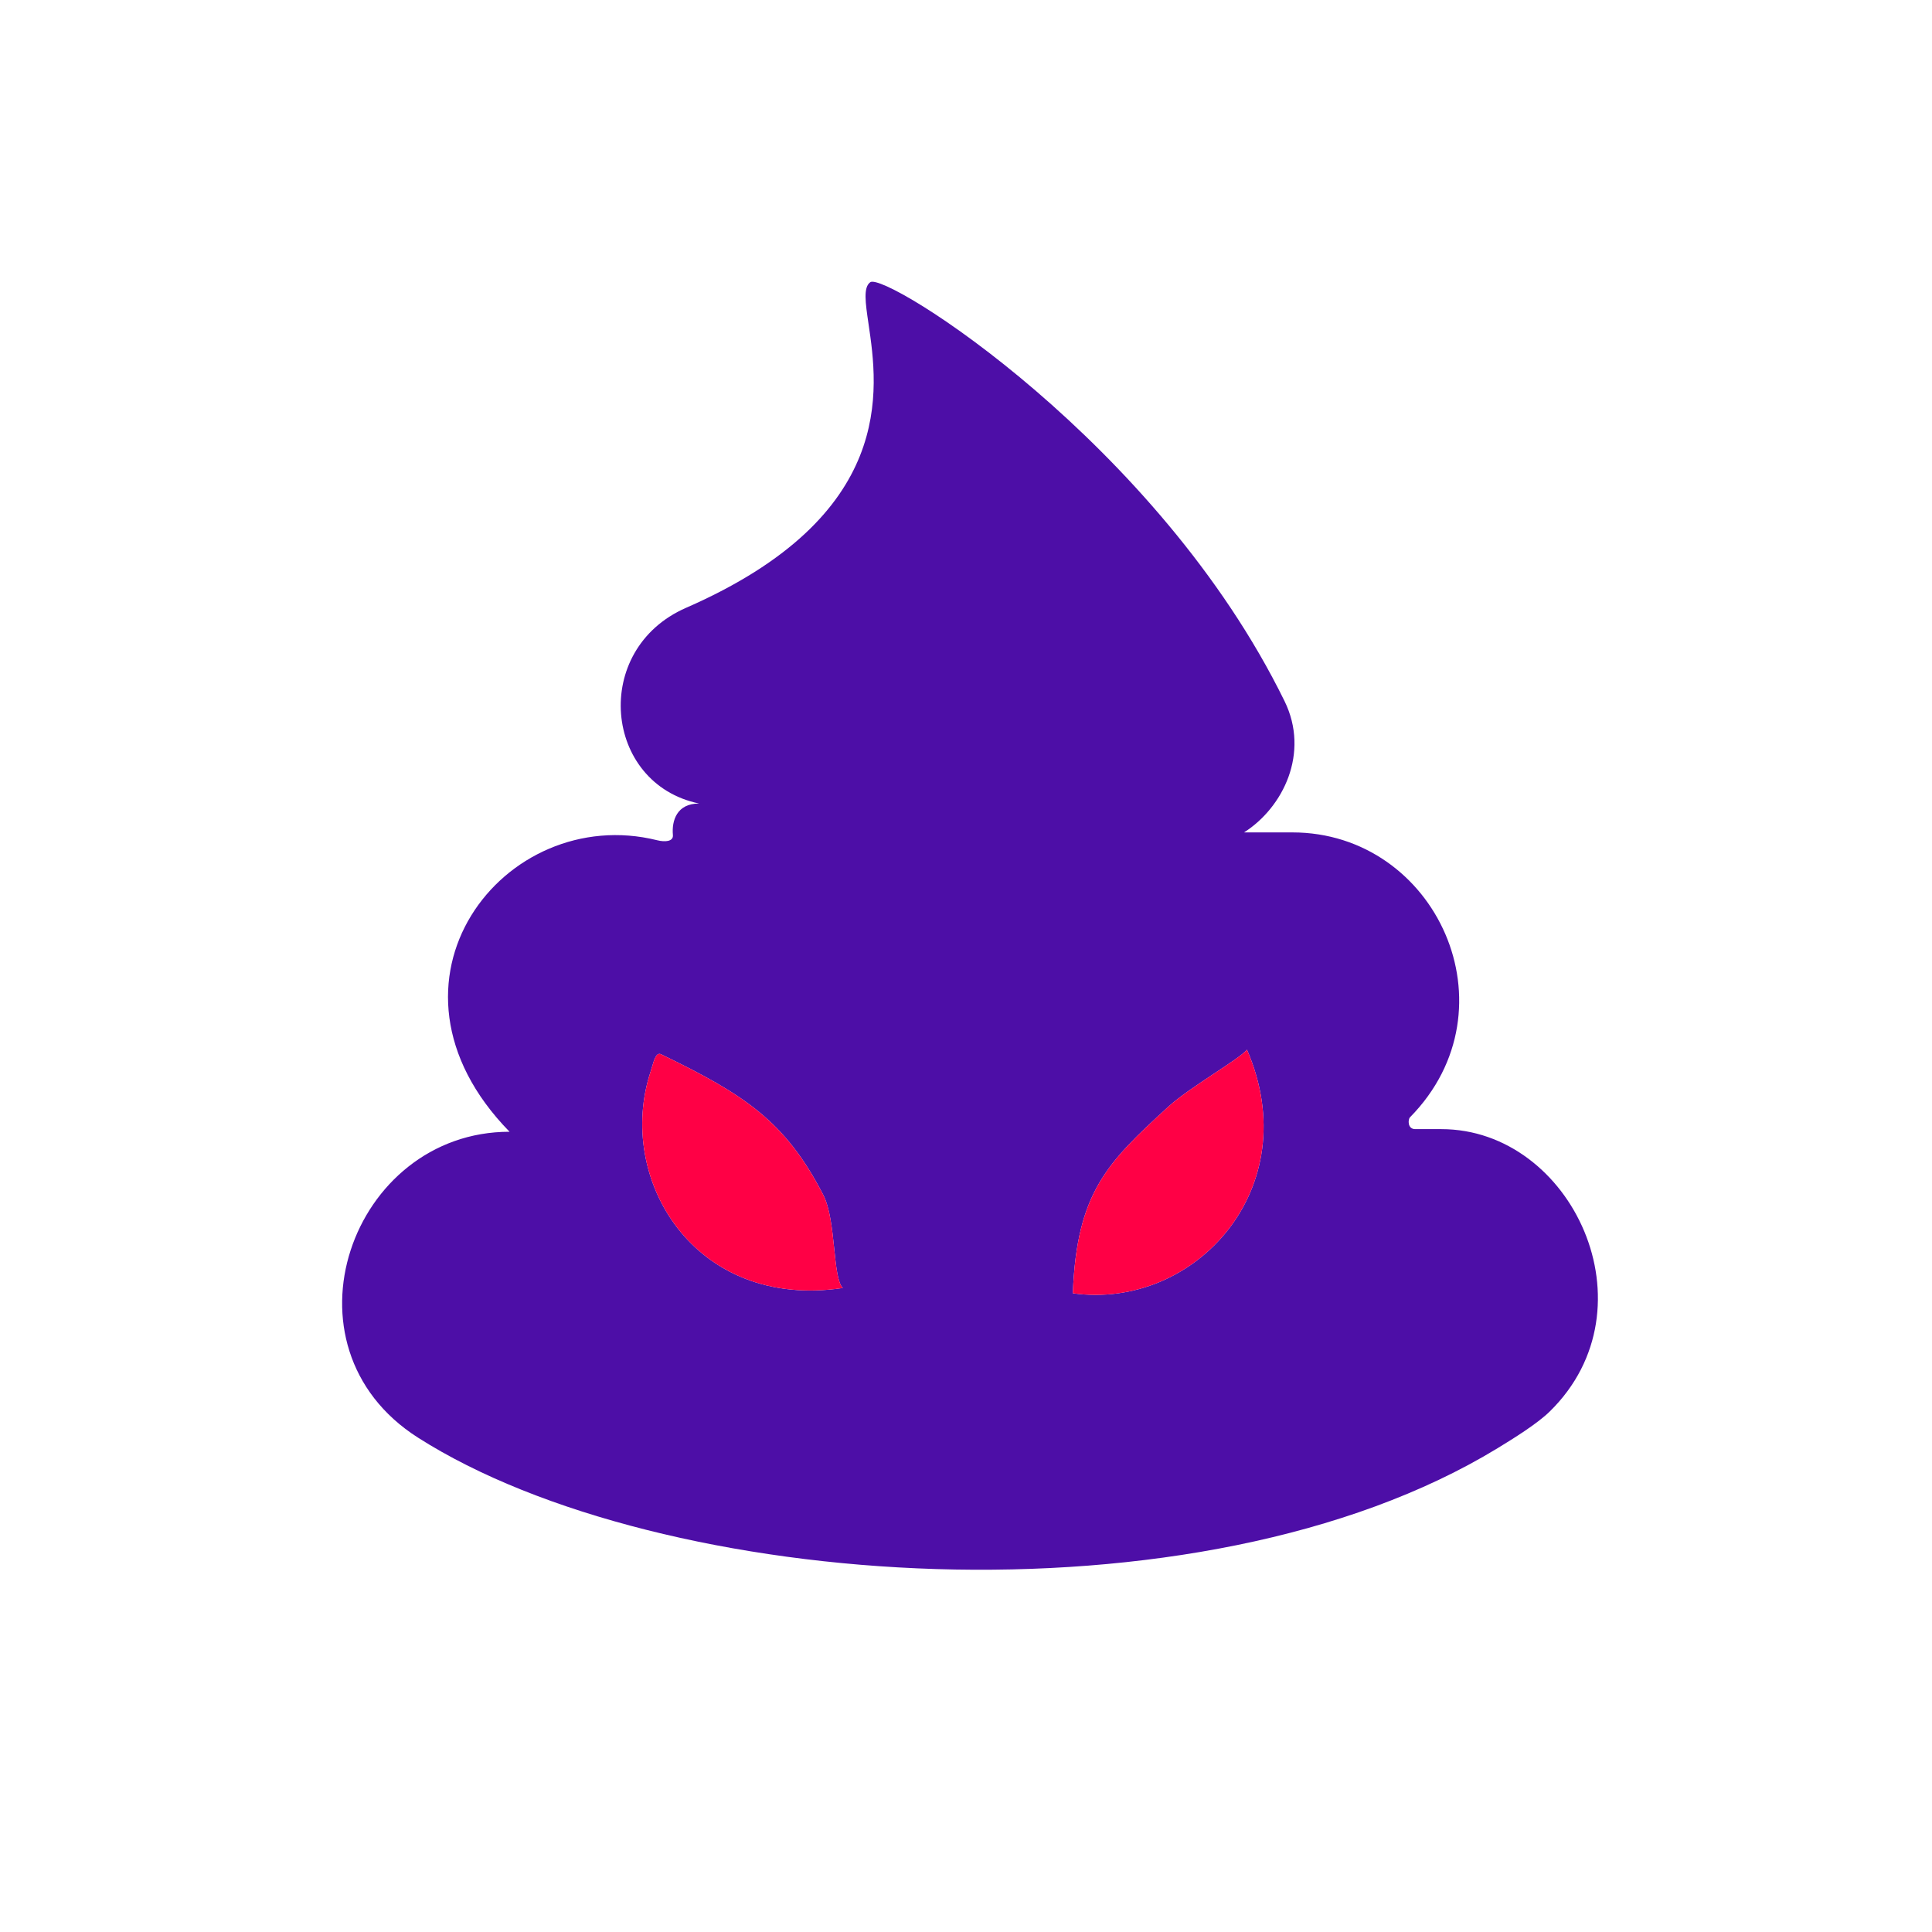 <svg width="48" height="48" viewBox="0 0 48 48" fill="none" xmlns="http://www.w3.org/2000/svg">
<path fill-rule="evenodd" clip-rule="evenodd" d="M12.66 28.118C8.731 28.118 6.815 33.444 10.387 35.719C16.387 39.541 29.771 40.514 37.207 35.98C37.596 35.742 38.188 35.377 38.505 35.066C41.135 32.489 39.057 28.053 35.81 28.053H35.161C34.966 28.053 34.979 27.812 35.031 27.759C37.694 25.052 35.681 20.681 32.109 20.681H30.908C31.882 20.061 32.544 18.705 31.914 17.419C28.765 10.992 21.995 6.74 21.621 7.012C21.445 7.141 21.5 7.513 21.578 8.046C21.818 9.677 22.279 12.813 17.043 15.102C14.678 16.137 14.998 19.474 17.368 19.963C16.816 19.963 16.686 20.387 16.718 20.746C16.733 20.908 16.524 20.925 16.329 20.876C12.53 19.931 9.023 24.399 12.66 28.118ZM16.166 26.618C15.285 29.273 17.238 32.555 20.939 32C20.813 31.873 20.772 31.474 20.726 31.024C20.676 30.546 20.621 30.011 20.452 29.684C19.511 27.857 18.504 27.199 16.426 26.194C16.307 26.136 16.253 26.324 16.201 26.502C16.19 26.542 16.178 26.581 16.166 26.618ZM30.981 26.079C32.472 29.528 29.674 32.555 26.654 32.131C26.752 29.619 27.512 28.885 29.024 27.498C29.3 27.245 29.768 26.935 30.18 26.662C30.555 26.414 30.884 26.196 30.981 26.079Z" fill="#4D0EA7"/>
<path fill-rule="evenodd" clip-rule="evenodd" d="M20.939 32C17.238 32.555 15.285 29.273 16.166 26.618C16.178 26.582 16.19 26.542 16.201 26.502C16.253 26.324 16.307 26.136 16.426 26.194C18.504 27.199 19.511 27.857 20.452 29.684C20.621 30.011 20.677 30.547 20.726 31.024C20.772 31.474 20.814 31.873 20.939 32ZM26.654 32.131C29.674 32.555 32.472 29.528 30.981 26.079C30.884 26.196 30.555 26.414 30.18 26.662C29.768 26.935 29.3 27.245 29.024 27.498C27.512 28.885 26.752 29.619 26.654 32.131Z" fill="#FF0045"/>
</svg>
